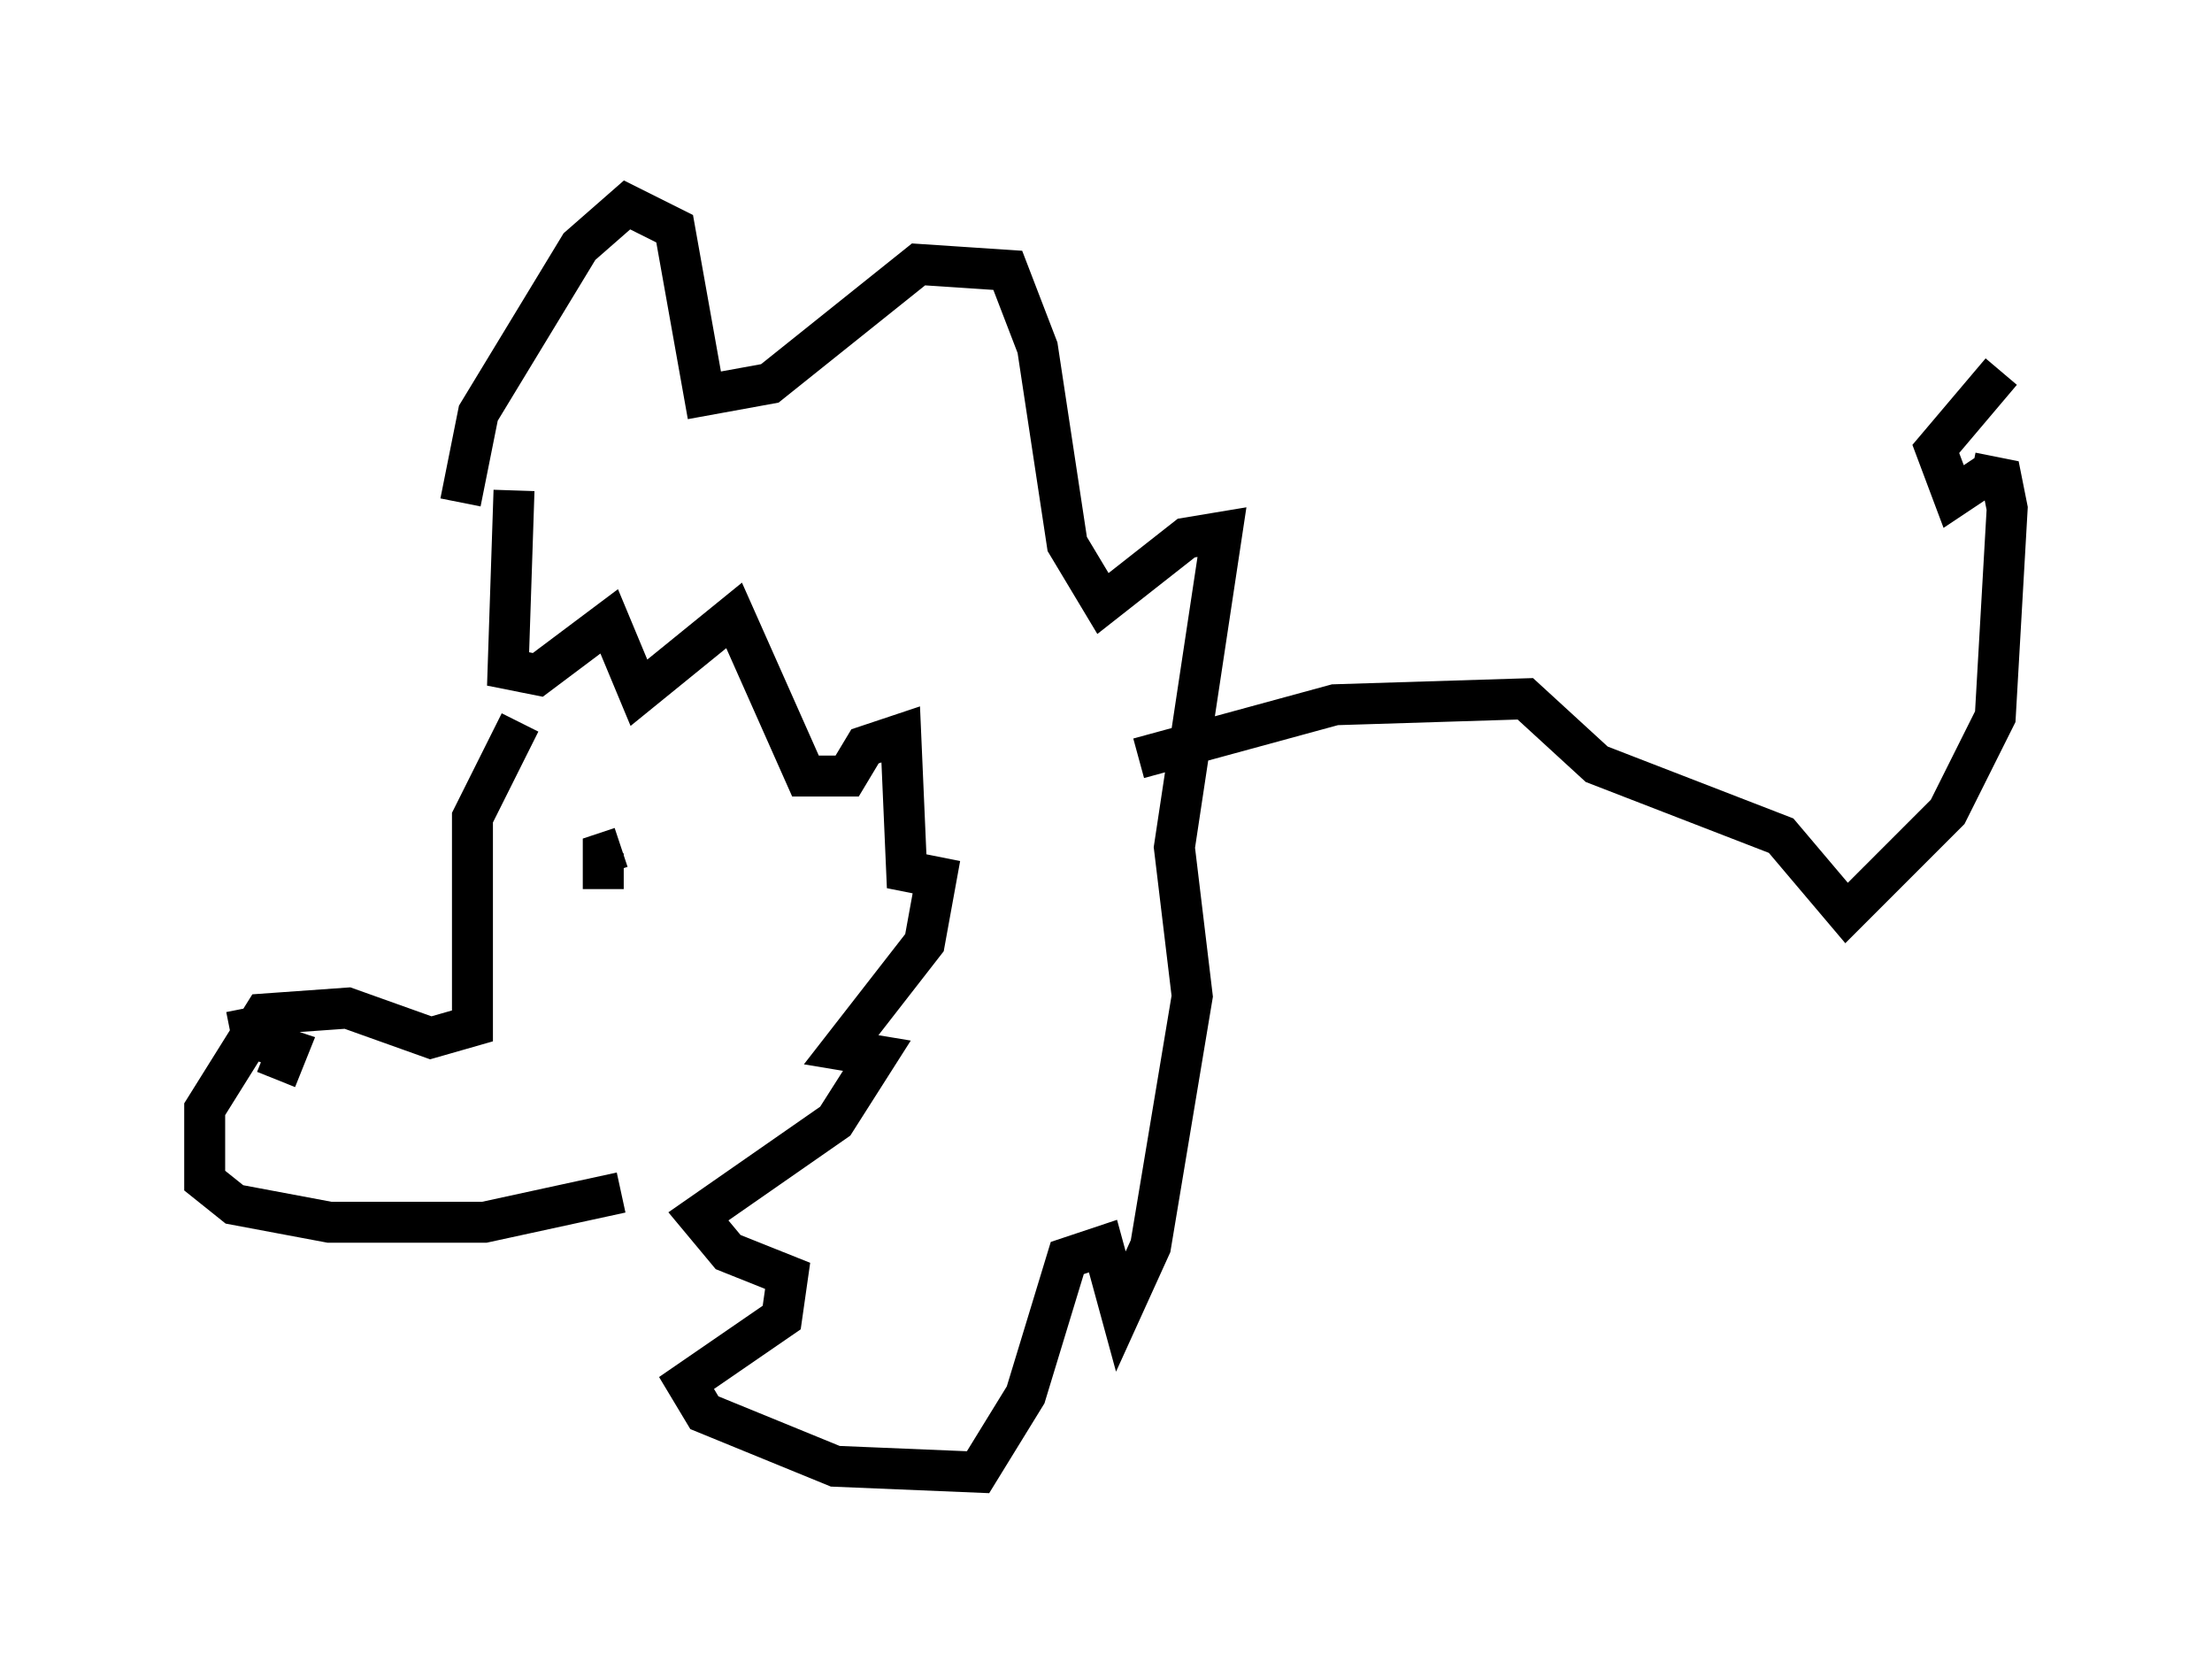 <?xml version="1.0" encoding="utf-8" ?>
<svg baseProfile="full" height="40.938" version="1.1" width="54.011" xmlns="http://www.w3.org/2000/svg" xmlns:ev="http://www.w3.org/2001/xml-events" xmlns:xlink="http://www.w3.org/1999/xlink"><defs /><rect fill="white" height="40.938" width="54.011" x="0" y="0" /><path d="M13.57, 17.346 m-0.872, 0.291 l-1.162, 2.324 0.0, 5.084 l-1.017, 0.291 -2.034, -0.726 l-2.034, 0.145 -1.453, 2.324 l0.0, 1.743 0.726, 0.581 l2.324, 0.436 3.777, 0.0 l3.341, -0.726 m-8.425, -2.76 l0.291, -0.726 -0.872, -0.291 l-0.145, -0.726 m8.715, -2.905 l0.0, -0.872 0.436, -0.145 m-2.615, -8.715 l-0.145, 4.358 0.726, 0.145 l1.743, -1.307 0.726, 1.743 l2.324, -1.888 1.743, 3.922 l1.017, 0.0 0.436, -0.726 l0.872, -0.291 0.145, 3.341 l0.726, 0.145 -0.291, 1.598 l-2.034, 2.615 0.872, 0.145 l-1.017, 1.598 -3.341, 2.324 l0.726, 0.872 1.453, 0.581 l-0.145, 1.017 -2.324, 1.598 l0.436, 0.726 3.196, 1.307 l3.486, 0.145 1.162, -1.888 l1.017, -3.341 0.872, -0.291 l0.436, 1.598 0.726, -1.598 l1.017, -6.101 -0.436, -3.631 l1.162, -7.698 -0.872, 0.145 l-2.034, 1.598 -0.872, -1.453 l-0.726, -4.793 -0.726, -1.888 l-2.179, -0.145 -3.631, 2.905 l-1.598, 0.291 -0.726, -4.067 l-1.162, -0.581 -1.162, 1.017 l-2.469, 4.067 -0.436, 2.179 m16.559, 6.246 l4.793, -1.307 4.648, -0.145 l1.743, 1.598 4.503, 1.743 l1.598, 1.888 2.469, -2.469 l1.162, -2.324 0.291, -5.084 l-0.145, -0.726 -0.726, -0.145 m0.436, 0.0 l-0.872, 0.581 -0.436, -1.162 l1.598, -1.888 " fill="none" stroke="black" stroke-width="1" /></svg>